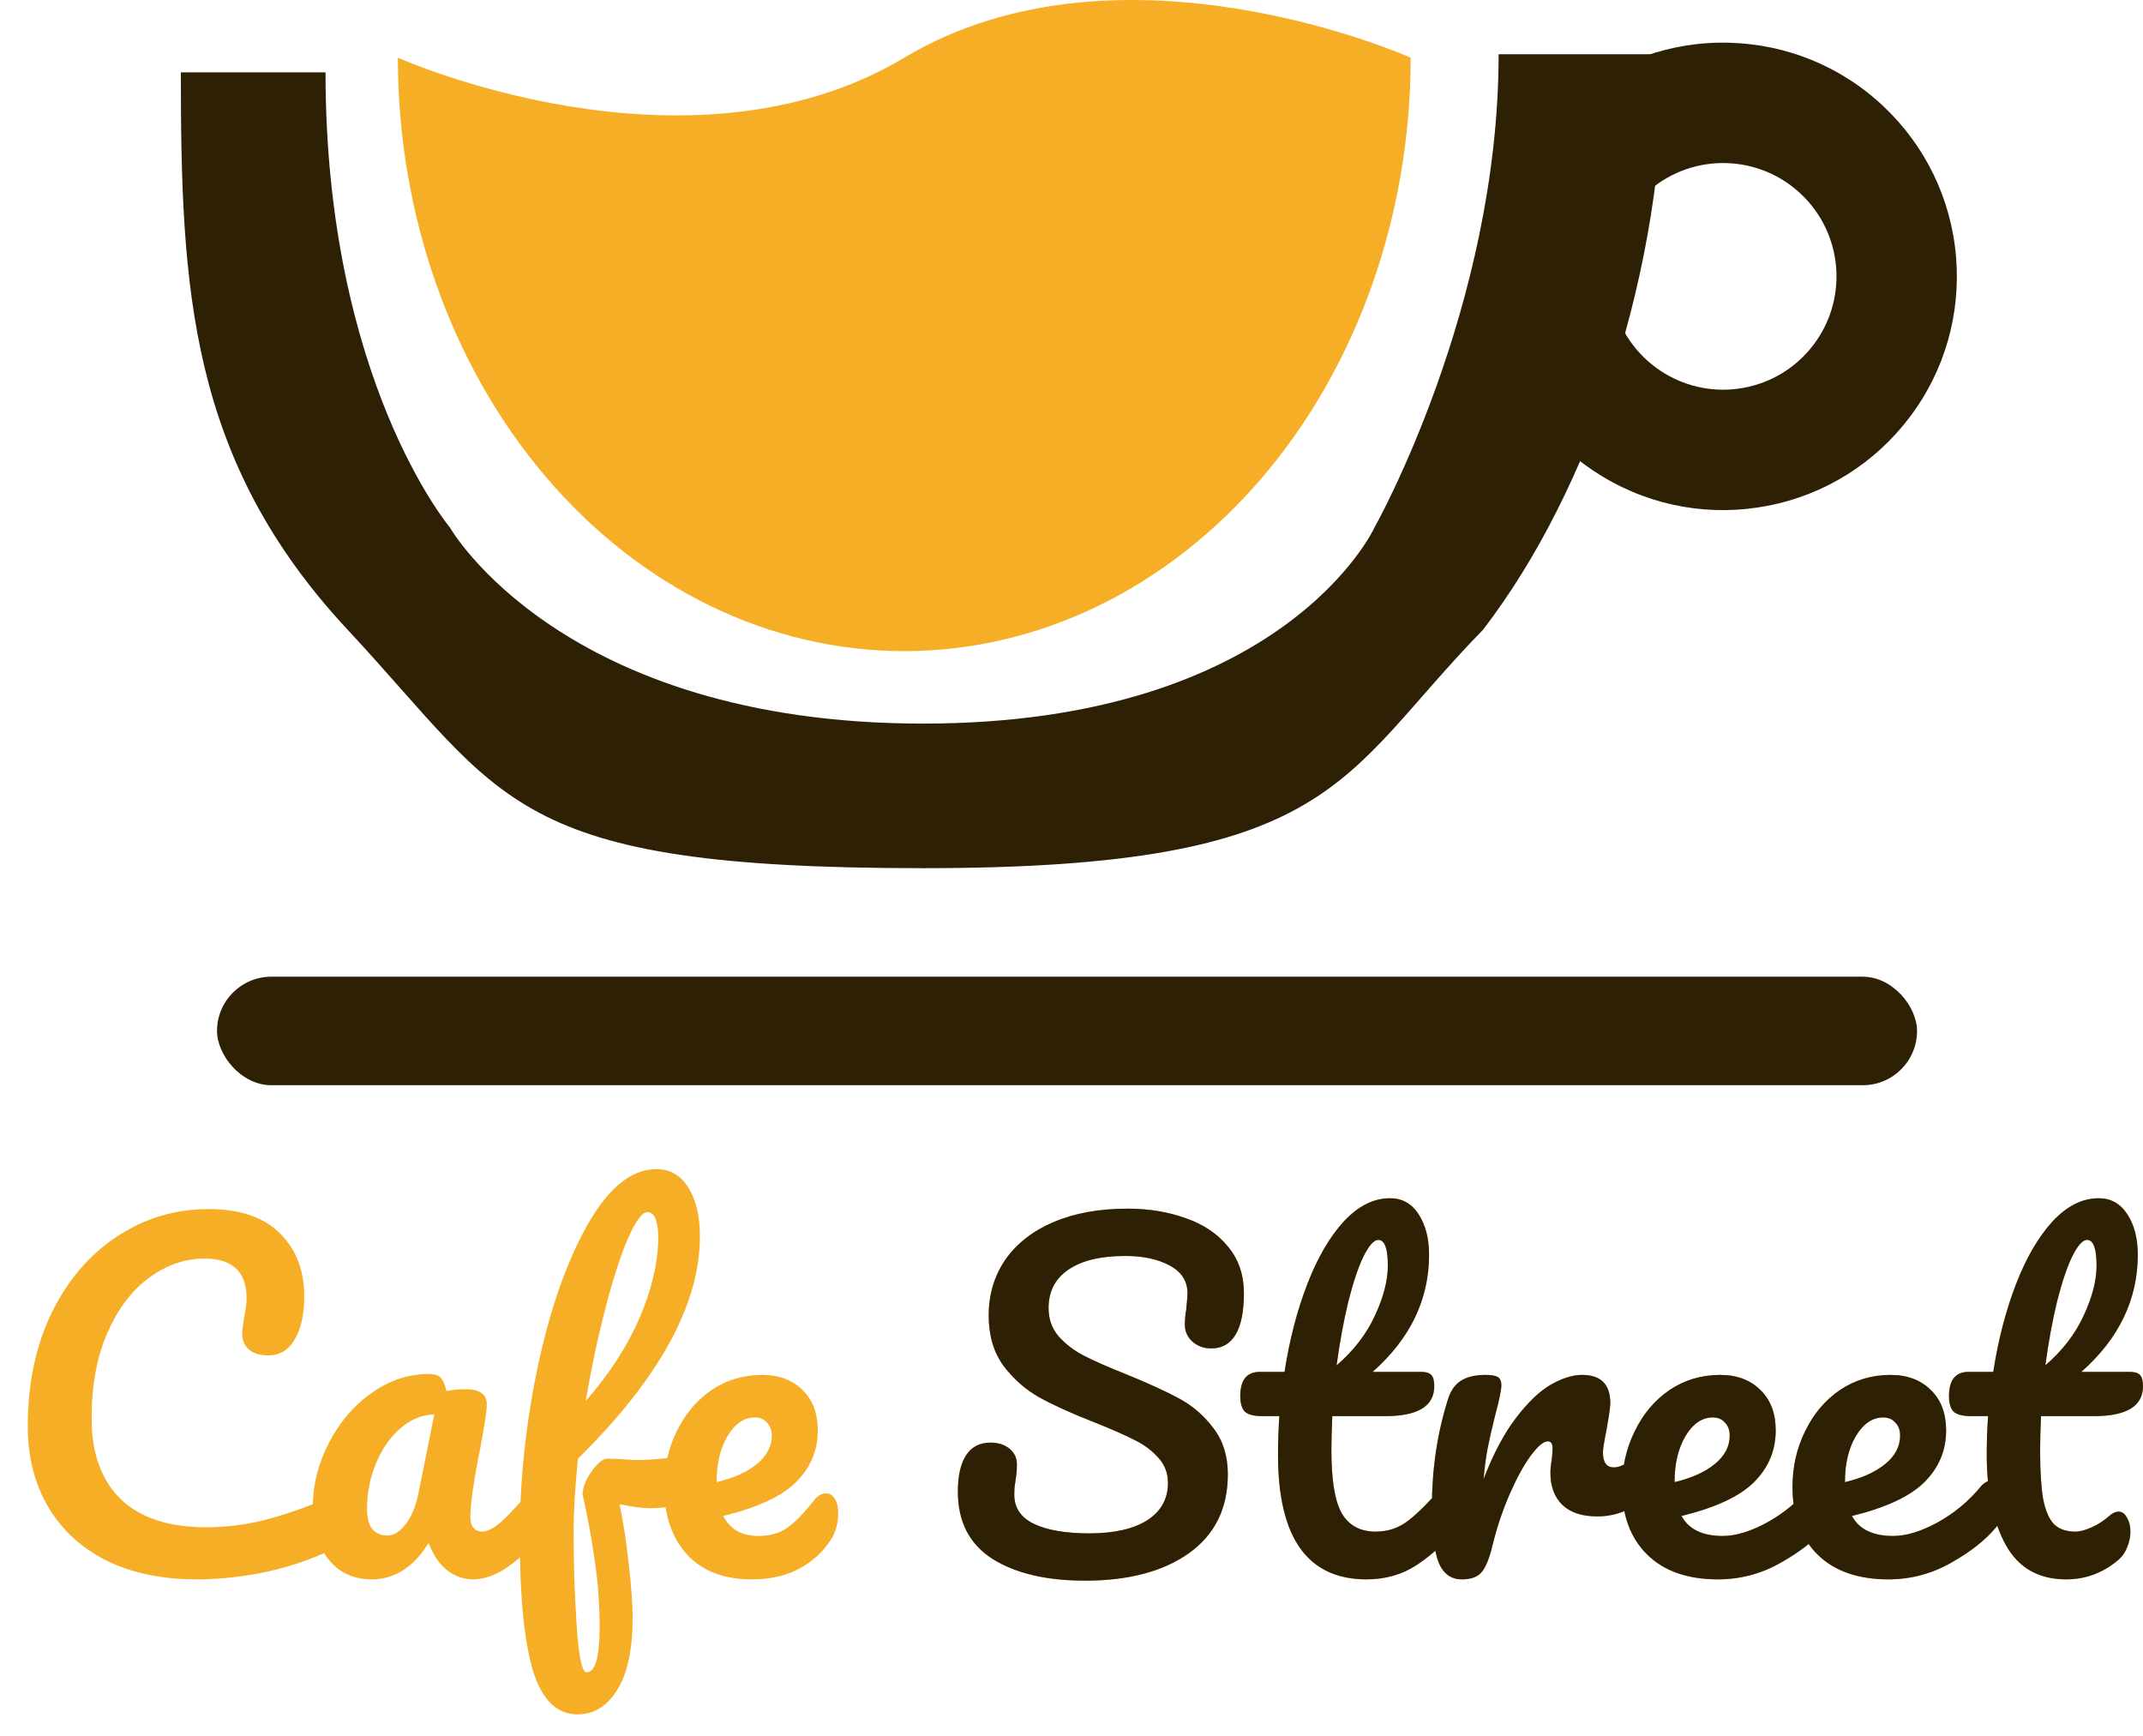 <svg viewBox="0 0 59.247 48" xmlns="http://www.w3.org/2000/svg" xmlns:xlink="http://www.w3.org/1999/xlink" width="59.247" height="48" fill="none" customFrame="#000000">
	<defs>
		<clipPath id="clipPath_0">
			<rect width="49.102" height="30" x="5" y="0" fill="rgb(255,255,255)" />
		</clipPath>
	</defs>
	<g id="Logo">
		<g id="Component 1" customFrame="url(#clipPath_0)">
			<rect id="Component 1" width="49.102" height="30" x="5" y="0" fill="rgb(255,255,255)" fill-opacity="0" />
			<path id="Ellipse 4" d="M46 1.5C46 7.467 44 13.5 41 17.41C37 21.5 37 24 25.522 24C14.044 24 14 22.115 9.612 17.41C5.225 12.705 5 7.967 5 2L9 2C9 10.5 12.439 14.583 12.439 14.583C12.439 14.583 15.522 20.003 25.522 20.003C35.522 20.003 38 14.583 38 14.583C38 14.583 41.432 8.5 41.432 1.5L46 1.5Z" fill="rgb(46.75,32.643,5.259)" fill-rule="nonzero" />
			<path id="Ellipse 5" d="M44.301 13.171C45.719 14.029 47.337 14.275 48.848 13.986C50.476 13.678 51.845 12.781 52.778 11.557C53.784 10.24 54.203 8.658 54.08 7.125C53.949 5.473 53.205 4.015 52.089 2.956C50.889 1.813 49.361 1.225 47.824 1.182C46.167 1.133 44.637 1.716 43.463 2.709L45.615 5.249C46.228 4.73 46.983 4.487 47.729 4.509C48.532 4.531 49.257 4.855 49.797 5.369C50.38 5.921 50.703 6.647 50.763 7.39C50.827 8.191 50.584 8.946 50.131 9.539C49.644 10.179 48.959 10.578 48.226 10.717C47.437 10.868 46.659 10.707 46.021 10.322C45.333 9.907 44.861 9.268 44.643 8.555L41.46 9.527C41.944 11.112 42.984 12.376 44.301 13.171Z" fill="rgb(46.75,32.643,5.259)" fill-rule="evenodd" />
			<path id="Ellipse 6" d="M39 1.595C39 5.946 37.525 10.118 34.9 13.195C32.274 16.272 28.713 18 25 18C21.287 18 17.726 16.272 15.101 13.195C12.475 10.118 11 5.946 11 1.595C11 1.595 19 5.184 25 1.595C31 -1.994 39 1.595 39 1.595Z" fill="rgb(244.375,174.097,37.675)" fill-rule="nonzero" />
			<rect id="Rectangle 1" width="47" height="3" x="6" y="27" rx="1.5" fill="rgb(46.75,32.643,5.259)" />
		</g>
		<path id="Cafe Street" d="M5.436 43.66C4.484 43.66 3.656 43.488 2.952 43.144C2.248 42.792 1.708 42.296 1.332 41.656C0.956 41.016 0.768 40.272 0.768 39.424C0.768 38.248 0.988 37.204 1.428 36.292C1.876 35.38 2.48 34.676 3.24 34.18C4 33.676 4.844 33.424 5.772 33.424C6.636 33.424 7.292 33.648 7.74 34.096C8.188 34.536 8.412 35.12 8.412 35.848C8.412 36.336 8.324 36.728 8.148 37.024C7.98 37.32 7.736 37.468 7.416 37.468C7.192 37.468 7.016 37.416 6.888 37.312C6.76 37.208 6.696 37.056 6.696 36.856C6.696 36.784 6.712 36.652 6.744 36.46C6.792 36.22 6.816 36.028 6.816 35.884C6.816 35.156 6.428 34.792 5.652 34.792C5.124 34.792 4.62 34.964 4.14 35.308C3.66 35.652 3.272 36.16 2.976 36.832C2.68 37.496 2.532 38.288 2.532 39.208C2.532 40.168 2.8 40.912 3.336 41.44C3.872 41.96 4.664 42.22 5.712 42.22C6.232 42.22 6.756 42.156 7.284 42.028C7.82 41.892 8.412 41.688 9.06 41.416C9.18 41.368 9.28 41.344 9.36 41.344C9.488 41.344 9.584 41.392 9.648 41.488C9.712 41.584 9.744 41.708 9.744 41.86C9.744 42.348 9.48 42.708 8.952 42.94C8.384 43.188 7.792 43.372 7.176 43.492C6.568 43.604 5.988 43.66 5.436 43.66ZM10.279 43.66C9.783 43.66 9.387 43.48 9.091 43.12C8.795 42.76 8.647 42.288 8.647 41.704C8.647 41.064 8.795 40.46 9.091 39.892C9.387 39.316 9.779 38.856 10.267 38.512C10.763 38.16 11.287 37.984 11.839 37.984C12.015 37.984 12.131 38.02 12.187 38.092C12.251 38.156 12.303 38.276 12.343 38.452C12.511 38.42 12.687 38.404 12.871 38.404C13.263 38.404 13.459 38.544 13.459 38.824C13.459 38.992 13.399 39.392 13.279 40.024C13.095 40.944 13.003 41.584 13.003 41.944C13.003 42.064 13.031 42.16 13.087 42.232C13.151 42.304 13.231 42.34 13.327 42.34C13.479 42.34 13.663 42.244 13.879 42.052C14.095 41.852 14.387 41.532 14.755 41.092C14.851 40.98 14.959 40.924 15.079 40.924C15.183 40.924 15.263 40.972 15.319 41.068C15.383 41.164 15.415 41.296 15.415 41.464C15.415 41.784 15.339 42.032 15.187 42.208C14.859 42.616 14.511 42.96 14.143 43.24C13.775 43.52 13.419 43.66 13.075 43.66C12.811 43.66 12.567 43.572 12.343 43.396C12.127 43.212 11.963 42.964 11.851 42.652C11.435 43.324 10.911 43.66 10.279 43.66ZM10.711 42.448C10.887 42.448 11.055 42.344 11.215 42.136C11.375 41.928 11.491 41.652 11.563 41.308L12.007 39.1C11.671 39.108 11.359 39.236 11.071 39.484C10.791 39.724 10.567 40.044 10.399 40.444C10.231 40.844 10.147 41.268 10.147 41.716C10.147 41.964 10.195 42.148 10.291 42.268C10.395 42.388 10.535 42.448 10.711 42.448ZM19.11 40.24C19.334 40.24 19.446 40.408 19.446 40.744C19.446 41.376 18.95 41.692 17.958 41.692C17.766 41.692 17.49 41.656 17.13 41.584C17.234 42.08 17.318 42.632 17.382 43.24C17.454 43.84 17.49 44.336 17.49 44.728C17.49 45.592 17.35 46.252 17.07 46.708C16.79 47.164 16.422 47.392 15.966 47.392C15.39 47.392 14.978 46.984 14.73 46.168C14.49 45.352 14.37 44.12 14.37 42.472C14.37 40.936 14.534 39.38 14.862 37.804C15.198 36.22 15.654 34.912 16.23 33.88C16.814 32.84 17.454 32.32 18.15 32.32C18.526 32.32 18.818 32.488 19.026 32.824C19.242 33.16 19.35 33.612 19.35 34.18C19.35 36.06 18.226 38.108 15.978 40.324C15.898 41.108 15.858 41.796 15.858 42.388C15.858 43.212 15.886 44.056 15.942 44.92C15.998 45.792 16.09 46.228 16.218 46.228C16.458 46.228 16.578 45.812 16.578 44.98C16.578 44.356 16.534 43.752 16.446 43.168C16.366 42.584 16.254 41.968 16.11 41.32C16.102 41.216 16.134 41.084 16.206 40.924C16.286 40.764 16.382 40.624 16.494 40.504C16.606 40.384 16.706 40.324 16.794 40.324C16.954 40.324 17.146 40.332 17.37 40.348C17.442 40.356 17.526 40.36 17.622 40.36C17.942 40.36 18.298 40.332 18.69 40.276C18.754 40.268 18.822 40.26 18.894 40.252C18.966 40.244 19.038 40.24 19.11 40.24ZM17.898 33.508C17.754 33.508 17.574 33.752 17.358 34.24C17.15 34.728 16.942 35.376 16.734 36.184C16.526 36.984 16.346 37.832 16.194 38.728C16.834 38 17.326 37.244 17.67 36.46C18.014 35.668 18.19 34.928 18.198 34.24C18.198 33.752 18.098 33.508 17.898 33.508ZM22.837 41.284C22.941 41.284 23.021 41.332 23.077 41.428C23.141 41.524 23.173 41.656 23.173 41.824C23.173 42.112 23.105 42.36 22.969 42.568C22.745 42.912 22.449 43.18 22.081 43.372C21.721 43.564 21.289 43.66 20.785 43.66C20.017 43.66 19.421 43.432 18.997 42.976C18.573 42.512 18.361 41.888 18.361 41.104C18.361 40.552 18.477 40.04 18.709 39.568C18.941 39.088 19.261 38.708 19.669 38.428C20.085 38.148 20.553 38.008 21.073 38.008C21.537 38.008 21.909 38.148 22.189 38.428C22.469 38.7 22.609 39.072 22.609 39.544C22.609 40.096 22.409 40.572 22.009 40.972C21.617 41.364 20.945 41.676 19.993 41.908C20.185 42.276 20.509 42.46 20.965 42.46C21.293 42.46 21.561 42.384 21.769 42.232C21.985 42.08 22.233 41.824 22.513 41.464C22.609 41.344 22.717 41.284 22.837 41.284ZM20.869 39.184C20.573 39.184 20.321 39.356 20.113 39.7C19.913 40.044 19.813 40.46 19.813 40.948L19.813 40.972C20.285 40.86 20.657 40.692 20.929 40.468C21.201 40.244 21.337 39.984 21.337 39.688C21.337 39.536 21.293 39.416 21.205 39.328C21.125 39.232 21.013 39.184 20.869 39.184Z" fill="rgb(244.375,174.097,37.675)" fill-rule="nonzero" />
		<path id="Cafe Street" d="" fill="rgb(244.375,174.097,37.675)" fill-rule="nonzero" />
		<path id="Cafe Street" d="" fill="rgb(0,0,0)" fill-rule="nonzero" />
		<path id="Cafe Street" d="M29.998 43.696C28.934 43.696 28.082 43.496 27.442 43.096C26.802 42.688 26.482 42.068 26.482 41.236C26.482 40.796 26.558 40.46 26.71 40.228C26.862 39.996 27.086 39.88 27.382 39.88C27.598 39.88 27.774 39.936 27.91 40.048C28.046 40.16 28.114 40.304 28.114 40.48C28.114 40.64 28.102 40.78 28.078 40.9C28.078 40.932 28.07 40.988 28.054 41.068C28.046 41.148 28.042 41.232 28.042 41.32C28.042 41.68 28.222 41.948 28.582 42.124C28.95 42.3 29.462 42.388 30.118 42.388C30.798 42.388 31.33 42.268 31.714 42.028C32.098 41.78 32.29 41.436 32.29 40.996C32.29 40.724 32.202 40.492 32.026 40.3C31.85 40.1 31.63 39.936 31.366 39.808C31.102 39.672 30.73 39.508 30.25 39.316C29.634 39.076 29.13 38.848 28.738 38.632C28.354 38.416 28.022 38.124 27.742 37.756C27.47 37.38 27.334 36.916 27.334 36.364C27.334 35.788 27.486 35.276 27.79 34.828C28.102 34.38 28.546 34.032 29.122 33.784C29.706 33.536 30.39 33.412 31.174 33.412C31.758 33.412 32.294 33.5 32.782 33.676C33.27 33.844 33.658 34.104 33.946 34.456C34.242 34.808 34.39 35.24 34.39 35.752C34.39 36.256 34.314 36.636 34.162 36.892C34.01 37.148 33.786 37.276 33.49 37.276C33.282 37.276 33.106 37.212 32.962 37.084C32.826 36.956 32.758 36.804 32.758 36.628C32.758 36.476 32.77 36.336 32.794 36.208C32.818 35.968 32.83 35.816 32.83 35.752C32.83 35.416 32.666 35.16 32.338 34.984C32.01 34.808 31.602 34.72 31.114 34.72C30.426 34.72 29.898 34.848 29.53 35.104C29.17 35.352 28.99 35.704 28.99 36.16C28.99 36.464 29.082 36.724 29.266 36.94C29.458 37.156 29.694 37.336 29.974 37.48C30.254 37.624 30.646 37.796 31.15 37.996C31.758 38.244 32.246 38.468 32.614 38.668C32.982 38.868 33.294 39.14 33.55 39.484C33.814 39.828 33.946 40.252 33.946 40.756C33.946 41.7 33.586 42.428 32.866 42.94C32.154 43.444 31.198 43.696 29.998 43.696ZM40.205 40.924C40.309 40.924 40.389 40.972 40.445 41.068C40.509 41.164 40.541 41.296 40.541 41.464C40.541 41.784 40.465 42.032 40.313 42.208C39.969 42.632 39.593 42.98 39.185 43.252C38.777 43.524 38.309 43.66 37.781 43.66C36.149 43.66 35.333 42.512 35.333 40.216C35.333 39.864 35.345 39.508 35.369 39.148L34.901 39.148C34.661 39.148 34.497 39.104 34.409 39.016C34.329 38.928 34.289 38.788 34.289 38.596C34.289 38.148 34.469 37.924 34.829 37.924L35.513 37.924C35.649 37.044 35.857 36.24 36.137 35.512C36.417 34.784 36.753 34.204 37.145 33.772C37.545 33.34 37.973 33.124 38.429 33.124C38.765 33.124 39.029 33.272 39.221 33.568C39.413 33.864 39.509 34.236 39.509 34.684C39.509 35.924 38.989 37.004 37.949 37.924L39.293 37.924C39.421 37.924 39.513 37.952 39.569 38.008C39.625 38.064 39.653 38.168 39.653 38.32C39.653 38.872 39.201 39.148 38.297 39.148L36.833 39.148C36.817 39.548 36.809 39.86 36.809 40.084C36.809 40.916 36.905 41.5 37.097 41.836C37.297 42.172 37.609 42.34 38.033 42.34C38.377 42.34 38.681 42.236 38.945 42.028C39.209 41.82 39.521 41.508 39.881 41.092C39.977 40.98 40.085 40.924 40.205 40.924ZM38.105 34.276C37.985 34.276 37.849 34.428 37.697 34.732C37.553 35.028 37.413 35.444 37.277 35.98C37.149 36.508 37.041 37.096 36.953 37.744C37.425 37.336 37.777 36.88 38.009 36.376C38.249 35.864 38.369 35.4 38.369 34.984C38.369 34.512 38.281 34.276 38.105 34.276ZM40.416 43.66C40.112 43.66 39.896 43.5 39.768 43.18C39.648 42.86 39.588 42.348 39.588 41.644C39.588 40.604 39.736 39.616 40.032 38.68C40.104 38.448 40.22 38.28 40.38 38.176C40.548 38.064 40.78 38.008 41.076 38.008C41.236 38.008 41.348 38.028 41.412 38.068C41.476 38.108 41.508 38.184 41.508 38.296C41.508 38.424 41.448 38.712 41.328 39.16C41.248 39.48 41.184 39.76 41.136 40C41.088 40.24 41.048 40.536 41.016 40.888C41.28 40.2 41.576 39.64 41.904 39.208C42.232 38.776 42.552 38.468 42.864 38.284C43.184 38.1 43.476 38.008 43.74 38.008C44.26 38.008 44.52 38.268 44.52 38.788C44.52 38.892 44.484 39.144 44.412 39.544C44.348 39.864 44.316 40.064 44.316 40.144C44.316 40.424 44.416 40.564 44.616 40.564C44.84 40.564 45.128 40.388 45.48 40.036C45.584 39.932 45.692 39.88 45.804 39.88C45.908 39.88 45.988 39.928 46.044 40.024C46.108 40.112 46.14 40.232 46.14 40.384C46.14 40.68 46.06 40.912 45.9 41.08C45.676 41.312 45.412 41.512 45.108 41.68C44.812 41.84 44.496 41.92 44.16 41.92C43.736 41.92 43.412 41.812 43.188 41.596C42.972 41.38 42.864 41.088 42.864 40.72C42.864 40.6 42.876 40.48 42.9 40.36C42.916 40.2 42.924 40.092 42.924 40.036C42.924 39.908 42.88 39.844 42.792 39.844C42.672 39.844 42.512 39.98 42.312 40.252C42.12 40.516 41.928 40.868 41.736 41.308C41.544 41.748 41.388 42.212 41.268 42.7C41.18 43.076 41.076 43.332 40.956 43.468C40.844 43.596 40.664 43.66 40.416 43.66ZM50.377 40.924C50.481 40.924 50.561 40.972 50.617 41.068C50.681 41.164 50.713 41.296 50.713 41.464C50.713 41.784 50.637 42.032 50.485 42.208C50.189 42.568 49.769 42.9 49.225 43.204C48.689 43.508 48.113 43.66 47.497 43.66C46.657 43.66 46.005 43.432 45.541 42.976C45.077 42.52 44.845 41.896 44.845 41.104C44.845 40.552 44.961 40.04 45.193 39.568C45.425 39.088 45.745 38.708 46.153 38.428C46.569 38.148 47.037 38.008 47.557 38.008C48.021 38.008 48.393 38.148 48.673 38.428C48.953 38.7 49.093 39.072 49.093 39.544C49.093 40.096 48.893 40.572 48.493 40.972C48.101 41.364 47.433 41.676 46.489 41.908C46.689 42.276 47.069 42.46 47.629 42.46C47.989 42.46 48.397 42.336 48.853 42.088C49.317 41.832 49.717 41.5 50.053 41.092C50.149 40.98 50.257 40.924 50.377 40.924ZM47.353 39.184C47.057 39.184 46.805 39.356 46.597 39.7C46.397 40.044 46.297 40.46 46.297 40.948L46.297 40.972C46.769 40.86 47.141 40.692 47.413 40.468C47.685 40.244 47.821 39.984 47.821 39.688C47.821 39.536 47.777 39.416 47.689 39.328C47.609 39.232 47.497 39.184 47.353 39.184ZM55.088 40.924C55.192 40.924 55.272 40.972 55.328 41.068C55.392 41.164 55.424 41.296 55.424 41.464C55.424 41.784 55.348 42.032 55.196 42.208C54.9 42.568 54.48 42.9 53.936 43.204C53.4 43.508 52.824 43.66 52.208 43.66C51.368 43.66 50.716 43.432 50.252 42.976C49.788 42.52 49.556 41.896 49.556 41.104C49.556 40.552 49.672 40.04 49.904 39.568C50.136 39.088 50.456 38.708 50.864 38.428C51.28 38.148 51.748 38.008 52.268 38.008C52.732 38.008 53.104 38.148 53.384 38.428C53.664 38.7 53.804 39.072 53.804 39.544C53.804 40.096 53.604 40.572 53.204 40.972C52.812 41.364 52.144 41.676 51.2 41.908C51.4 42.276 51.78 42.46 52.34 42.46C52.7 42.46 53.108 42.336 53.564 42.088C54.028 41.832 54.428 41.5 54.764 41.092C54.86 40.98 54.968 40.924 55.088 40.924ZM52.064 39.184C51.768 39.184 51.516 39.356 51.308 39.7C51.108 40.044 51.008 40.46 51.008 40.948L51.008 40.972C51.48 40.86 51.852 40.692 52.124 40.468C52.396 40.244 52.532 39.984 52.532 39.688C52.532 39.536 52.488 39.416 52.4 39.328C52.32 39.232 52.208 39.184 52.064 39.184ZM56.427 39.148C56.411 39.548 56.403 39.86 56.403 40.084C56.403 40.66 56.431 41.112 56.487 41.44C56.551 41.76 56.651 41.992 56.787 42.136C56.931 42.272 57.127 42.34 57.375 42.34C57.503 42.34 57.655 42.3 57.831 42.22C58.007 42.14 58.167 42.036 58.311 41.908C58.399 41.828 58.487 41.788 58.575 41.788C58.671 41.788 58.747 41.844 58.803 41.956C58.867 42.06 58.899 42.188 58.899 42.34C58.899 42.492 58.867 42.64 58.803 42.784C58.747 42.928 58.659 43.048 58.539 43.144C58.123 43.488 57.651 43.66 57.123 43.66C56.363 43.66 55.807 43.344 55.455 42.712C55.103 42.072 54.927 41.24 54.927 40.216C54.927 39.864 54.939 39.508 54.963 39.148L54.495 39.148C54.255 39.148 54.091 39.104 54.003 39.016C53.923 38.928 53.883 38.788 53.883 38.596C53.883 38.148 54.063 37.924 54.423 37.924L55.107 37.924C55.243 37.044 55.451 36.24 55.731 35.512C56.011 34.784 56.347 34.204 56.739 33.772C57.139 33.34 57.567 33.124 58.023 33.124C58.359 33.124 58.623 33.272 58.815 33.568C59.007 33.864 59.103 34.236 59.103 34.684C59.103 35.924 58.583 37.004 57.543 37.924L58.887 37.924C59.015 37.924 59.107 37.952 59.163 38.008C59.219 38.064 59.247 38.168 59.247 38.32C59.247 38.872 58.795 39.148 57.891 39.148L56.427 39.148ZM57.699 34.276C57.579 34.276 57.443 34.428 57.291 34.732C57.147 35.028 57.007 35.444 56.871 35.98C56.743 36.508 56.635 37.096 56.547 37.744C57.019 37.336 57.371 36.88 57.603 36.376C57.843 35.864 57.963 35.4 57.963 34.984C57.963 34.512 57.875 34.276 57.699 34.276Z" fill="rgb(244.375,174.097,37.675)" fill-rule="nonzero" />
		<path id="Cafe Street" d="M29.998 43.696C28.934 43.696 28.082 43.496 27.442 43.096C26.802 42.688 26.482 42.068 26.482 41.236C26.482 40.796 26.558 40.46 26.71 40.228C26.862 39.996 27.086 39.88 27.382 39.88C27.598 39.88 27.774 39.936 27.91 40.048C28.046 40.16 28.114 40.304 28.114 40.48C28.114 40.64 28.102 40.78 28.078 40.9C28.078 40.932 28.07 40.988 28.054 41.068C28.046 41.148 28.042 41.232 28.042 41.32C28.042 41.68 28.222 41.948 28.582 42.124C28.95 42.3 29.462 42.388 30.118 42.388C30.798 42.388 31.33 42.268 31.714 42.028C32.098 41.78 32.29 41.436 32.29 40.996C32.29 40.724 32.202 40.492 32.026 40.3C31.85 40.1 31.63 39.936 31.366 39.808C31.102 39.672 30.73 39.508 30.25 39.316C29.634 39.076 29.13 38.848 28.738 38.632C28.354 38.416 28.022 38.124 27.742 37.756C27.47 37.38 27.334 36.916 27.334 36.364C27.334 35.788 27.486 35.276 27.79 34.828C28.102 34.38 28.546 34.032 29.122 33.784C29.706 33.536 30.39 33.412 31.174 33.412C31.758 33.412 32.294 33.5 32.782 33.676C33.27 33.844 33.658 34.104 33.946 34.456C34.242 34.808 34.39 35.24 34.39 35.752C34.39 36.256 34.314 36.636 34.162 36.892C34.01 37.148 33.786 37.276 33.49 37.276C33.282 37.276 33.106 37.212 32.962 37.084C32.826 36.956 32.758 36.804 32.758 36.628C32.758 36.476 32.77 36.336 32.794 36.208C32.818 35.968 32.83 35.816 32.83 35.752C32.83 35.416 32.666 35.16 32.338 34.984C32.01 34.808 31.602 34.72 31.114 34.72C30.426 34.72 29.898 34.848 29.53 35.104C29.17 35.352 28.99 35.704 28.99 36.16C28.99 36.464 29.082 36.724 29.266 36.94C29.458 37.156 29.694 37.336 29.974 37.48C30.254 37.624 30.646 37.796 31.15 37.996C31.758 38.244 32.246 38.468 32.614 38.668C32.982 38.868 33.294 39.14 33.55 39.484C33.814 39.828 33.946 40.252 33.946 40.756C33.946 41.7 33.586 42.428 32.866 42.94C32.154 43.444 31.198 43.696 29.998 43.696ZM40.205 40.924C40.309 40.924 40.389 40.972 40.445 41.068C40.509 41.164 40.541 41.296 40.541 41.464C40.541 41.784 40.465 42.032 40.313 42.208C39.969 42.632 39.593 42.98 39.185 43.252C38.777 43.524 38.309 43.66 37.781 43.66C36.149 43.66 35.333 42.512 35.333 40.216C35.333 39.864 35.345 39.508 35.369 39.148L34.901 39.148C34.661 39.148 34.497 39.104 34.409 39.016C34.329 38.928 34.289 38.788 34.289 38.596C34.289 38.148 34.469 37.924 34.829 37.924L35.513 37.924C35.649 37.044 35.857 36.24 36.137 35.512C36.417 34.784 36.753 34.204 37.145 33.772C37.545 33.34 37.973 33.124 38.429 33.124C38.765 33.124 39.029 33.272 39.221 33.568C39.413 33.864 39.509 34.236 39.509 34.684C39.509 35.924 38.989 37.004 37.949 37.924L39.293 37.924C39.421 37.924 39.513 37.952 39.569 38.008C39.625 38.064 39.653 38.168 39.653 38.32C39.653 38.872 39.201 39.148 38.297 39.148L36.833 39.148C36.817 39.548 36.809 39.86 36.809 40.084C36.809 40.916 36.905 41.5 37.097 41.836C37.297 42.172 37.609 42.34 38.033 42.34C38.377 42.34 38.681 42.236 38.945 42.028C39.209 41.82 39.521 41.508 39.881 41.092C39.977 40.98 40.085 40.924 40.205 40.924ZM38.105 34.276C37.985 34.276 37.849 34.428 37.697 34.732C37.553 35.028 37.413 35.444 37.277 35.98C37.149 36.508 37.041 37.096 36.953 37.744C37.425 37.336 37.777 36.88 38.009 36.376C38.249 35.864 38.369 35.4 38.369 34.984C38.369 34.512 38.281 34.276 38.105 34.276ZM40.416 43.66C40.112 43.66 39.896 43.5 39.768 43.18C39.648 42.86 39.588 42.348 39.588 41.644C39.588 40.604 39.736 39.616 40.032 38.68C40.104 38.448 40.22 38.28 40.38 38.176C40.548 38.064 40.78 38.008 41.076 38.008C41.236 38.008 41.348 38.028 41.412 38.068C41.476 38.108 41.508 38.184 41.508 38.296C41.508 38.424 41.448 38.712 41.328 39.16C41.248 39.48 41.184 39.76 41.136 40C41.088 40.24 41.048 40.536 41.016 40.888C41.28 40.2 41.576 39.64 41.904 39.208C42.232 38.776 42.552 38.468 42.864 38.284C43.184 38.1 43.476 38.008 43.74 38.008C44.26 38.008 44.52 38.268 44.52 38.788C44.52 38.892 44.484 39.144 44.412 39.544C44.348 39.864 44.316 40.064 44.316 40.144C44.316 40.424 44.416 40.564 44.616 40.564C44.84 40.564 45.128 40.388 45.48 40.036C45.584 39.932 45.692 39.88 45.804 39.88C45.908 39.88 45.988 39.928 46.044 40.024C46.108 40.112 46.14 40.232 46.14 40.384C46.14 40.68 46.06 40.912 45.9 41.08C45.676 41.312 45.412 41.512 45.108 41.68C44.812 41.84 44.496 41.92 44.16 41.92C43.736 41.92 43.412 41.812 43.188 41.596C42.972 41.38 42.864 41.088 42.864 40.72C42.864 40.6 42.876 40.48 42.9 40.36C42.916 40.2 42.924 40.092 42.924 40.036C42.924 39.908 42.88 39.844 42.792 39.844C42.672 39.844 42.512 39.98 42.312 40.252C42.12 40.516 41.928 40.868 41.736 41.308C41.544 41.748 41.388 42.212 41.268 42.7C41.18 43.076 41.076 43.332 40.956 43.468C40.844 43.596 40.664 43.66 40.416 43.66ZM50.377 40.924C50.481 40.924 50.561 40.972 50.617 41.068C50.681 41.164 50.713 41.296 50.713 41.464C50.713 41.784 50.637 42.032 50.485 42.208C50.189 42.568 49.769 42.9 49.225 43.204C48.689 43.508 48.113 43.66 47.497 43.66C46.657 43.66 46.005 43.432 45.541 42.976C45.077 42.52 44.845 41.896 44.845 41.104C44.845 40.552 44.961 40.04 45.193 39.568C45.425 39.088 45.745 38.708 46.153 38.428C46.569 38.148 47.037 38.008 47.557 38.008C48.021 38.008 48.393 38.148 48.673 38.428C48.953 38.7 49.093 39.072 49.093 39.544C49.093 40.096 48.893 40.572 48.493 40.972C48.101 41.364 47.433 41.676 46.489 41.908C46.689 42.276 47.069 42.46 47.629 42.46C47.989 42.46 48.397 42.336 48.853 42.088C49.317 41.832 49.717 41.5 50.053 41.092C50.149 40.98 50.257 40.924 50.377 40.924ZM47.353 39.184C47.057 39.184 46.805 39.356 46.597 39.7C46.397 40.044 46.297 40.46 46.297 40.948L46.297 40.972C46.769 40.86 47.141 40.692 47.413 40.468C47.685 40.244 47.821 39.984 47.821 39.688C47.821 39.536 47.777 39.416 47.689 39.328C47.609 39.232 47.497 39.184 47.353 39.184ZM55.088 40.924C55.192 40.924 55.272 40.972 55.328 41.068C55.392 41.164 55.424 41.296 55.424 41.464C55.424 41.784 55.348 42.032 55.196 42.208C54.9 42.568 54.48 42.9 53.936 43.204C53.4 43.508 52.824 43.66 52.208 43.66C51.368 43.66 50.716 43.432 50.252 42.976C49.788 42.52 49.556 41.896 49.556 41.104C49.556 40.552 49.672 40.04 49.904 39.568C50.136 39.088 50.456 38.708 50.864 38.428C51.28 38.148 51.748 38.008 52.268 38.008C52.732 38.008 53.104 38.148 53.384 38.428C53.664 38.7 53.804 39.072 53.804 39.544C53.804 40.096 53.604 40.572 53.204 40.972C52.812 41.364 52.144 41.676 51.2 41.908C51.4 42.276 51.78 42.46 52.34 42.46C52.7 42.46 53.108 42.336 53.564 42.088C54.028 41.832 54.428 41.5 54.764 41.092C54.86 40.98 54.968 40.924 55.088 40.924ZM52.064 39.184C51.768 39.184 51.516 39.356 51.308 39.7C51.108 40.044 51.008 40.46 51.008 40.948L51.008 40.972C51.48 40.86 51.852 40.692 52.124 40.468C52.396 40.244 52.532 39.984 52.532 39.688C52.532 39.536 52.488 39.416 52.4 39.328C52.32 39.232 52.208 39.184 52.064 39.184ZM56.427 39.148C56.411 39.548 56.403 39.86 56.403 40.084C56.403 40.66 56.431 41.112 56.487 41.44C56.551 41.76 56.651 41.992 56.787 42.136C56.931 42.272 57.127 42.34 57.375 42.34C57.503 42.34 57.655 42.3 57.831 42.22C58.007 42.14 58.167 42.036 58.311 41.908C58.399 41.828 58.487 41.788 58.575 41.788C58.671 41.788 58.747 41.844 58.803 41.956C58.867 42.06 58.899 42.188 58.899 42.34C58.899 42.492 58.867 42.64 58.803 42.784C58.747 42.928 58.659 43.048 58.539 43.144C58.123 43.488 57.651 43.66 57.123 43.66C56.363 43.66 55.807 43.344 55.455 42.712C55.103 42.072 54.927 41.24 54.927 40.216C54.927 39.864 54.939 39.508 54.963 39.148L54.495 39.148C54.255 39.148 54.091 39.104 54.003 39.016C53.923 38.928 53.883 38.788 53.883 38.596C53.883 38.148 54.063 37.924 54.423 37.924L55.107 37.924C55.243 37.044 55.451 36.24 55.731 35.512C56.011 34.784 56.347 34.204 56.739 33.772C57.139 33.34 57.567 33.124 58.023 33.124C58.359 33.124 58.623 33.272 58.815 33.568C59.007 33.864 59.103 34.236 59.103 34.684C59.103 35.924 58.583 37.004 57.543 37.924L58.887 37.924C59.015 37.924 59.107 37.952 59.163 38.008C59.219 38.064 59.247 38.168 59.247 38.32C59.247 38.872 58.795 39.148 57.891 39.148L56.427 39.148ZM57.699 34.276C57.579 34.276 57.443 34.428 57.291 34.732C57.147 35.028 57.007 35.444 56.871 35.98C56.743 36.508 56.635 37.096 56.547 37.744C57.019 37.336 57.371 36.88 57.603 36.376C57.843 35.864 57.963 35.4 57.963 34.984C57.963 34.512 57.875 34.276 57.699 34.276Z" fill="rgb(46.75,32.643,5.259)" fill-rule="nonzero" />
	</g>
</svg>
